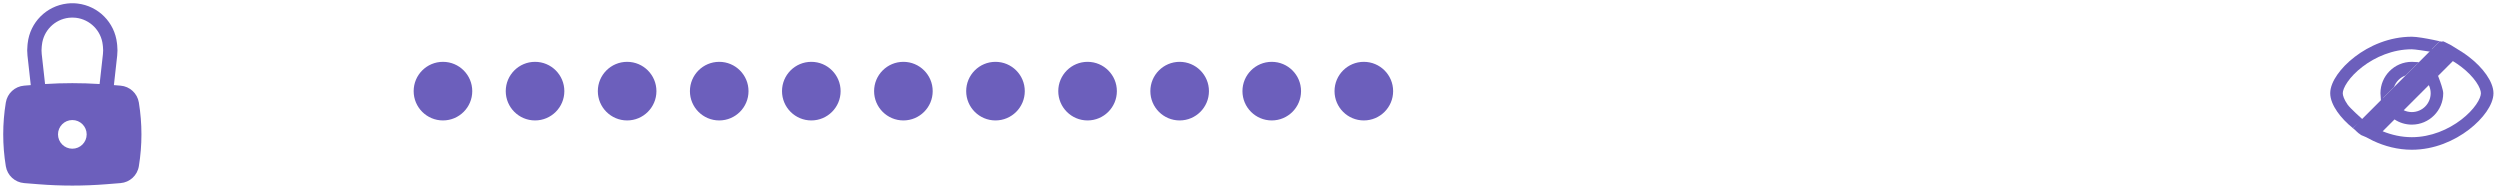 <svg width="332" height="25" viewBox="0 0 332 25" fill="none" xmlns="http://www.w3.org/2000/svg">
<circle cx="58.825" cy="12.103" r="3.891" fill="#6C5FBC"/>
<circle cx="71.054" cy="12.103" r="3.891" fill="#6C5FBC"/>
<circle cx="83.283" cy="12.103" r="3.891" fill="#6C5FBC"/>
<circle cx="95.512" cy="12.103" r="3.891" fill="#6C5FBC"/>
<circle cx="107.742" cy="12.103" r="3.891" fill="#6C5FBC"/>
<circle cx="119.971" cy="12.103" r="3.891" fill="#6C5FBC"/>
<circle cx="132.2" cy="12.103" r="3.891" fill="#6C5FBC"/>
<circle cx="144.429" cy="12.103" r="3.891" fill="#6C5FBC"/>
<circle cx="156.658" cy="12.103" r="3.891" fill="#6C5FBC"/>
<circle cx="168.888" cy="12.103" r="3.891" fill="#6C5FBC"/>
<circle cx="181.117" cy="12.103" r="3.891" fill="#6C5FBC"/>
<path fill-rule="evenodd" clip-rule="evenodd" d="M325.5 6C326.5 6.5 325.5 6 324.5 5.5C324 5.5 324.5 5.599 324.003 5.491L312.47 17.023C312.98 17.435 312.47 17.023 313 17.5C313.53 17.977 313 17.5 313.557 17.937L314.221 18.218L315.153 18.7C316.672 19.415 318.421 19.886 320.292 19.886C323.276 19.886 325.951 18.688 327.875 17.212C328.839 16.472 329.634 15.647 330.197 14.837C330.743 14.049 331.132 13.185 331.132 12.381C331.132 11.578 330.743 10.713 330.197 9.926C329.634 9.115 328.839 8.29 327.875 7.551C327.584 7.327 327.275 7.11 326.95 6.902L325.5 6ZM325.739 8.113L323.771 10.082C323 8.212 324.461 11.531 324.461 12.381C324.461 14.684 322.595 16.55 320.292 16.55C319.442 16.55 318.652 16.296 317.993 15.86L316.418 17.435C317.603 17.917 318.916 18.218 320.292 18.218C322.834 18.218 325.162 17.192 326.86 15.889C327.707 15.239 328.376 14.535 328.827 13.886C329.293 13.215 329.464 12.69 329.464 12.381C329.464 12.073 329.293 11.548 328.827 10.876C328.376 10.227 327.707 9.524 326.86 8.874C326.511 8.606 326.137 8.351 325.739 8.113ZM319.214 14.639C319.54 14.795 319.906 14.883 320.292 14.883C321.674 14.883 322.794 13.763 322.794 12.381C322.794 11.995 322.706 11.629 322.55 11.303L319.214 14.639Z" fill="#6C5FBC"/>
<path d="M320.292 4.877C321.601 4.877 325.317 5.776 324.003 5.491L323.036 6.457C322.877 6.616 322.969 6.89 323.191 6.928C325.943 7.402 321.064 6.545 320.292 6.545C317.75 6.545 315.422 7.571 313.725 8.874C312.878 9.524 312.208 10.227 311.758 10.876C311.292 11.548 311.12 12.073 311.12 12.381C311.12 12.69 311.292 13.215 311.758 13.886C312.103 14.384 313.607 15.72 313.872 15.963C313.974 16.056 313.694 15.951 313.591 16.041L312.47 17.023C311.613 16.333 310.903 15.579 310.388 14.837C309.841 14.049 309.453 13.185 309.453 12.381C309.453 11.578 309.841 10.713 310.388 9.926C310.95 9.115 311.746 8.29 312.709 7.551C314.633 6.074 317.308 4.877 320.292 4.877Z" fill="#6C5FBC"/>
<path d="M320.292 8.212C320.712 8.233 320.979 8.246 321.142 8.255C321.362 8.267 320.981 8.512 320.825 8.668L319.478 10.015C318.751 10.265 318.176 10.841 317.926 11.567L316.579 12.915C316.423 13.07 316.23 13.888 316.214 13.669C316.208 13.581 316.185 13.241 316.123 12.381C316.123 10.079 317.99 8.212 320.292 8.212Z" fill="#6C5FBC"/>
<path fill-rule="evenodd" clip-rule="evenodd" d="M3.65 7.385L4.085 11.303L3.204 11.374C1.975 11.472 0.972 12.396 0.773 13.612C0.314 16.415 0.314 19.274 0.773 22.077C0.972 23.294 1.975 24.217 3.204 24.315L5.103 24.467C8.1 24.706 11.112 24.706 14.11 24.467L16.009 24.315C17.237 24.217 18.24 23.294 18.439 22.077C18.898 19.274 18.898 16.415 18.439 13.612C18.24 12.396 17.237 11.472 16.009 11.374L15.127 11.303L15.563 7.385C15.614 6.923 15.614 6.457 15.563 5.995L15.534 5.735C15.227 2.977 13.059 0.795 10.303 0.471C9.84 0.416 9.372 0.416 8.909 0.471C6.153 0.795 3.985 2.977 3.678 5.735L3.65 5.995C3.598 6.457 3.598 6.923 3.65 7.385ZM10.081 2.361C9.765 2.324 9.447 2.324 9.132 2.361C7.255 2.582 5.779 4.068 5.57 5.945L5.541 6.205C5.506 6.528 5.506 6.853 5.541 7.175L5.984 11.159C8.396 11.004 10.816 11.004 13.228 11.159L13.671 7.175C13.707 6.853 13.707 6.528 13.671 6.205L13.642 5.945C13.433 4.068 11.957 2.582 10.081 2.361ZM9.606 15.941C8.555 15.941 7.703 16.793 7.703 17.845C7.703 18.896 8.555 19.748 9.606 19.748C10.658 19.748 11.51 18.896 11.51 17.845C11.51 16.793 10.658 15.941 9.606 15.941Z" fill="#6C5FBC"/>
</svg>
